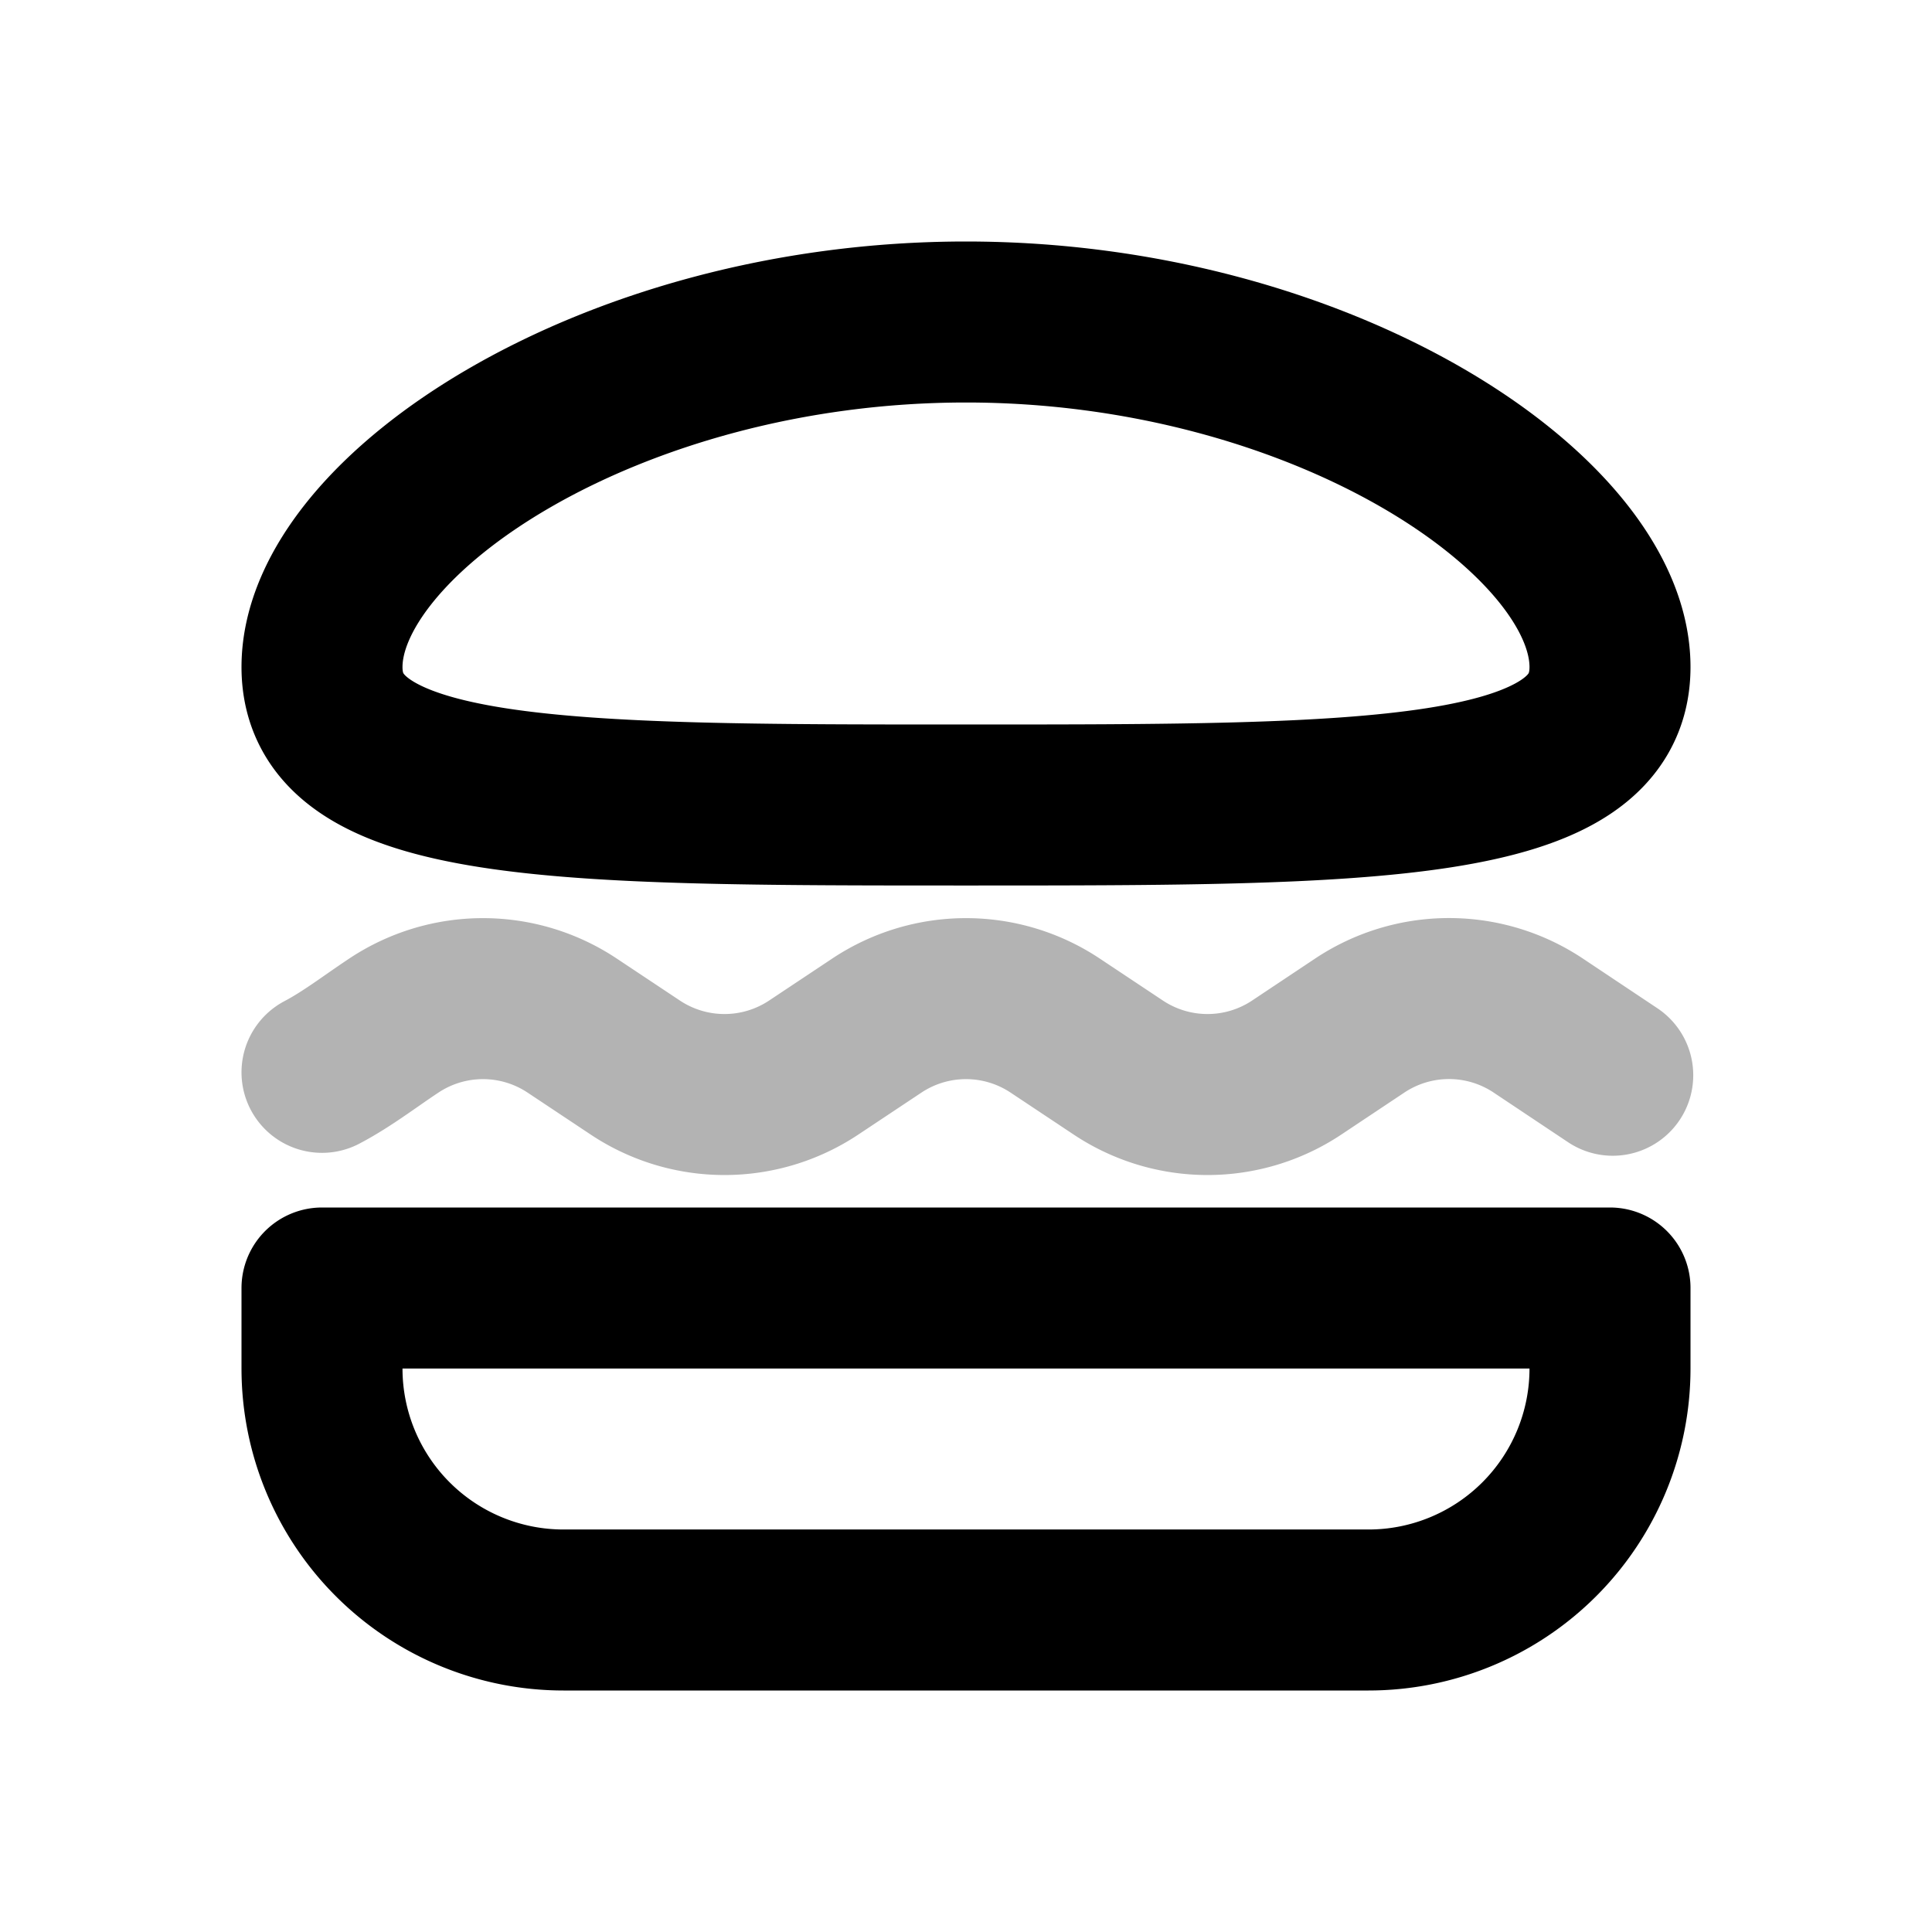 <svg xmlns="http://www.w3.org/2000/svg" width="24" height="24" fill="none">
    <path stroke="currentColor" stroke-linecap="round" stroke-linejoin="round" stroke-width="2" d="m20.034 13.357-.925-.617a2 2 0 0 0-2.218 0l-.782.521a2 2 0 0 1-2.218 0l-.782-.52a2 2 0 0 0-2.218 0l-.782.52a2 2 0 0 1-2.218 0l-.782-.52a2 2 0 0 0-2.218 0c-.293.194-.579.416-.891.58" opacity=".3"/>
    <path stroke="currentColor" stroke-linejoin="round" stroke-width="2" d="M4 16h16v1a3 3 0 0 1-3 3H7a3 3 0 0 1-3-3zM20 8.286C20 10 17 10 12 10s-8 0-8-1.714C4 6.392 7.582 4 12 4s8 2.392 8 4.286Z"/>
</svg>